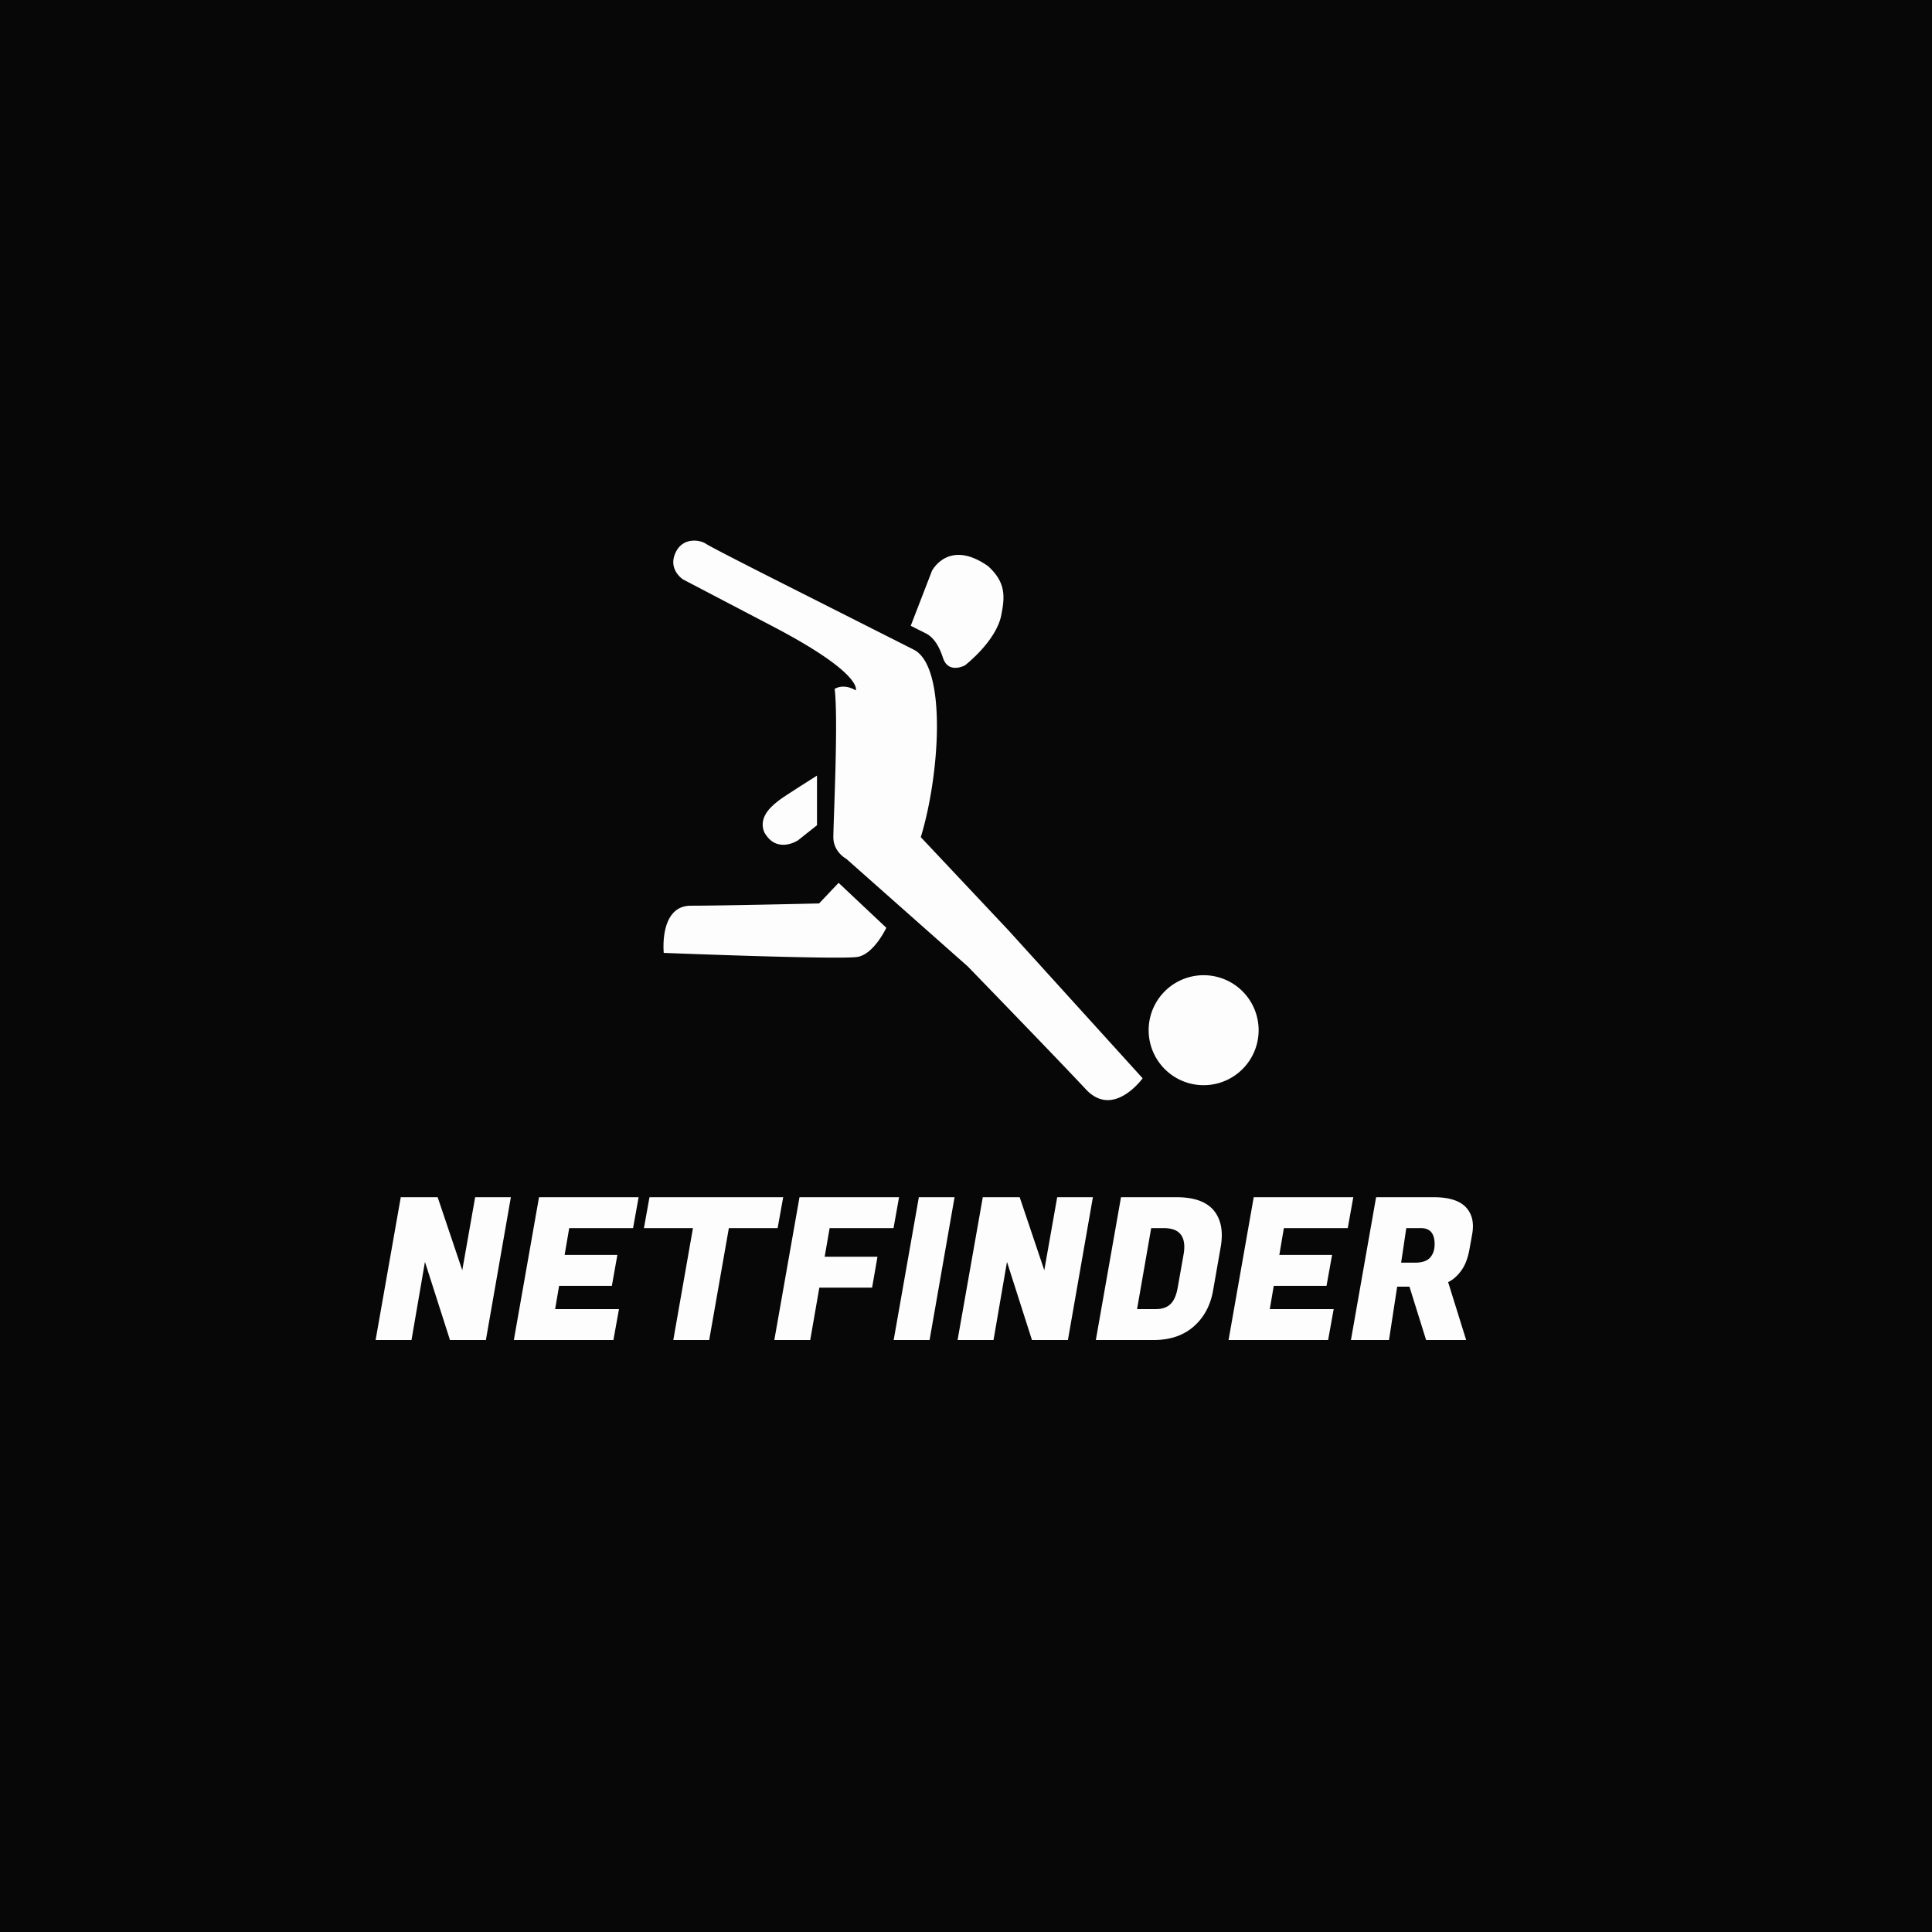<svg xmlns="http://www.w3.org/2000/svg" xml:space="preserve" width="1500" height="1500" data-id="lg_JE0sae2vdzG1vEBcqk" data-version="1" viewBox="0 0 1500 1500"><path fill="#070707" stroke="transparent" d="M0 0h1500v1500H0z"/><g data-padding="20"><g transform="translate(-2198.207 -2209.477)scale(3.667)"><rect width="250.785" height="47.46" x="278.177" y="425.721" fill="none" rx="0" ry="0" transform="translate(400.5 424.11)"/><path fill="#fdfdfd" d="M700.06 856.01h7.56l-5.29 30.24h-7.6l-5.3-16.55-2.85 16.55h-7.6l5.33-30.24h7.81l5.21 15.46Zm30.45 23.69-1.18 6.55h-21.08l5.33-30.24h21.09l-1.18 6.55h-13.52l-.97 5.67h11.17l-1.17 6.56h-11.17l-.84 4.91Zm34.77-23.69-1.18 6.55h-10.33l-4.16 23.69h-7.6l4.16-23.69h-10.38l1.18-6.55Zm19.96 12.6-1.14 6.55h-11.17L771 886.25h-7.6l5.33-30.24h21.08l-1.17 6.55h-13.53l-1.05 6.05Zm8.76-12.6h7.56l-5.29 30.24h-7.6Zm29.29 0h7.56l-5.29 30.24h-7.61l-5.29-16.55-2.85 16.55h-7.61l5.34-30.24h7.81l5.21 15.46Zm13.51 0h11.76q5.5 0 7.86 2.77 1.72 2.1 1.72 5.25 0 1.14-.21 2.4l-1.64 9.36q-.84 4.75-4.12 7.61-3.27 2.85-8.48 2.85h-12.22Zm9.12 6.55h-2.73l-2.99 17.14h3.99q1.98 0 3.09-1.07t1.53-3.51l1.22-6.89q.17-.92.17-1.68 0-3.99-4.28-3.99m35.91 17.14-1.18 6.55h-21.08l5.33-30.24h21.08l-1.17 6.55h-13.53l-.96 5.67h11.17l-1.18 6.56h-11.17l-.84 4.91Zm8.98-23.69h12.18q4.79 0 6.81 2.1 1.51 1.6 1.51 4.03 0 .84-.17 1.77l-.59 3.27q-.5 2.73-1.74 4.41t-2.75 2.4l3.82 12.26h-8.48l-3.53-11.3h-2.6l-1.73 11.3h-8.06Zm9.54 6.55h-3.15l-1.09 7.31h2.94q2.22 0 3.19-1.07.96-1.07.96-2.83 0-3.41-2.85-3.41M793.01 740.123c7.007 3.767 5.38 26.674 1.4 39.652l18.522 19.68 28.45 31.375s-6.173 8.594-12.007 2.344-25.011-26.02-25.011-26.02l-25.73-22.792s-2.746-1.437-2.734-4.587c0-3.15 1.084-24.822.278-31.386 0 0 1.814-1.26 4.473.315 0 0 1.663-3.352-16.632-13.054l-19.934-10.433s-3.288-2.08-1.587-5.695c1.575-3.364 5.24-2.671 6.438-1.852s16.48 8.517 16.48 8.517m88.882 82.82a11.642 11.642 0 1 0 0 23.285 11.642 11.642 0 1 0 0-23.285m-67.184-10.042s-2.583 5.519-6.048 6.16c-3.465.644-41.076-.843-41.076-.843s-1.033-9.992 5.746-9.992 27.14-.478 27.14-.478l4.133-4.36Z"/><path fill="#fdfdfd" d="M772.435 766.746v10.508l-4.032 3.2s-4.473 2.987-7.106-1.675c-1.537-3.528 2.23-6.1 3.15-6.842s7.988-5.191 7.988-5.191m31.337-23.348s-3.402 1.865-4.6-1.386c-.78-2.52-1.915-4.41-3.527-5.292l-2.03-1.02-.327-.164-1.008-.504 4.499-11.643s3.502-6.88 11.88-.995c3.794 3.465 3.58 6.438 2.786 10.42-1.084 5.494-7.673 10.584-7.673 10.584"/></g><path fill="transparent" stroke="transparent" stroke-width="3.984" d="M250 391.434h1000v717.132H250z"/></g></svg>